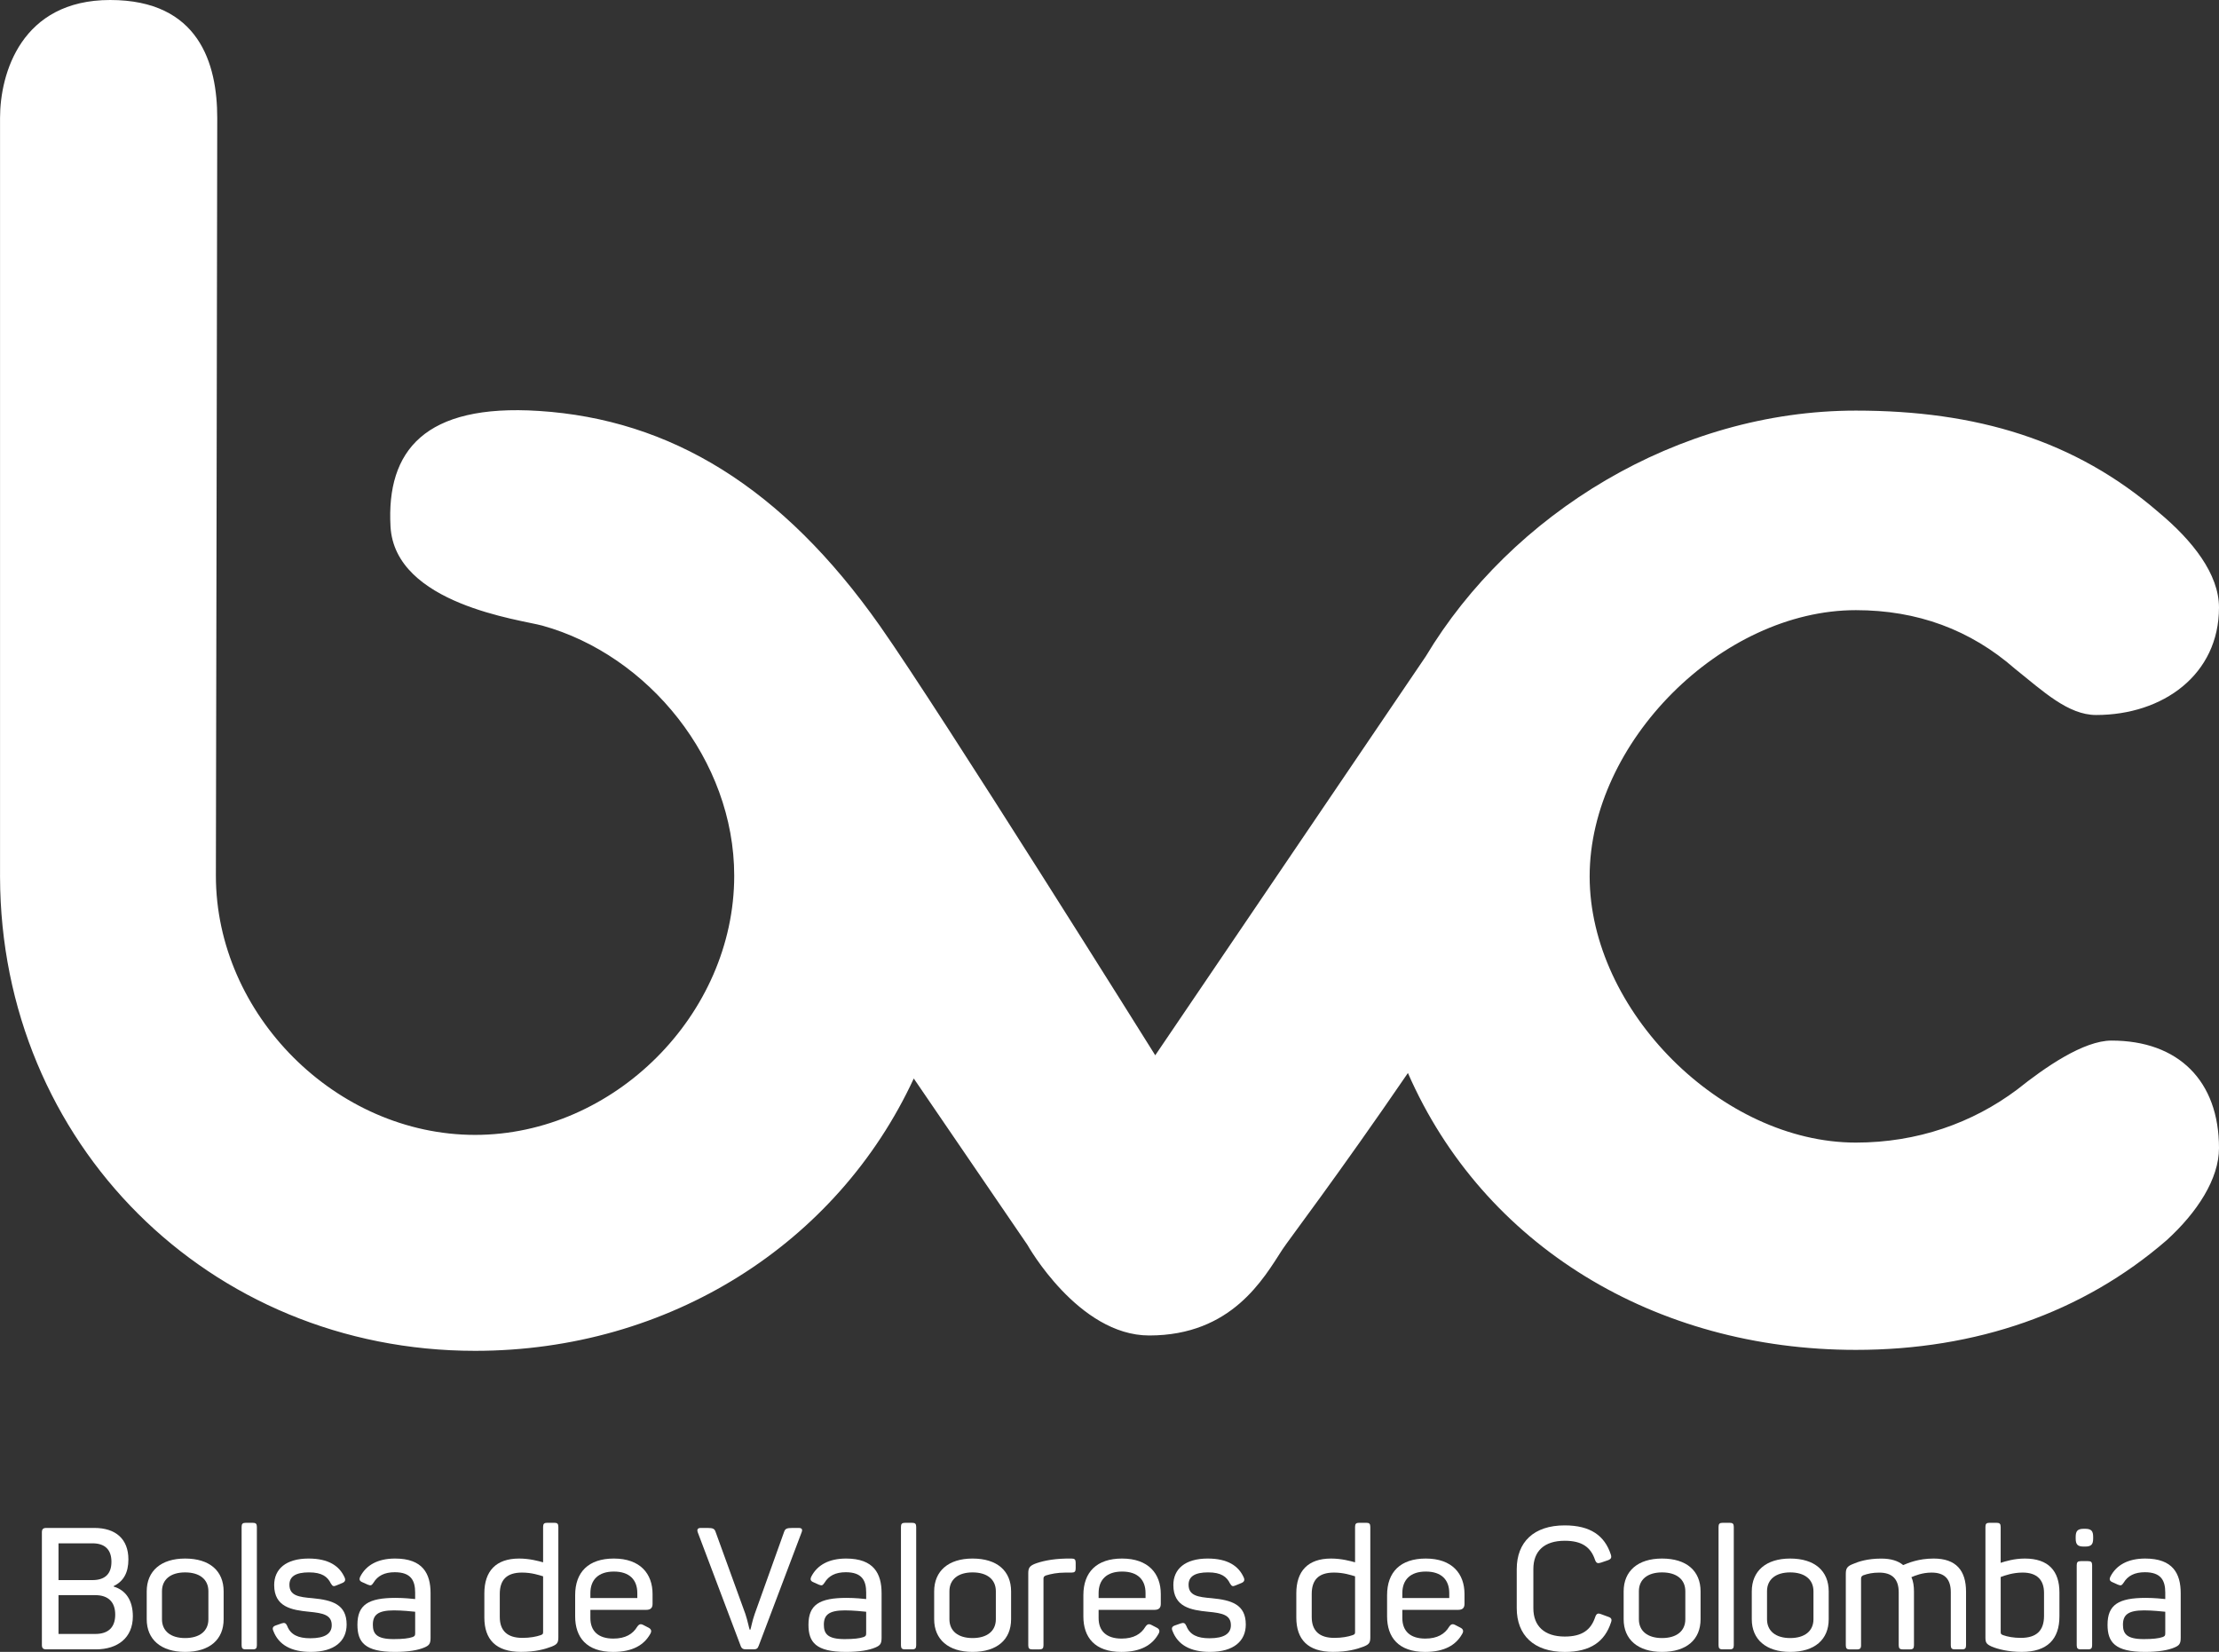 <?xml version="1.0" encoding="utf-8"?>
<!-- Generator: Adobe Illustrator 16.0.0, SVG Export Plug-In . SVG Version: 6.00 Build 0)  -->
<!DOCTYPE svg PUBLIC "-//W3C//DTD SVG 1.1//EN" "http://www.w3.org/Graphics/SVG/1.1/DTD/svg11.dtd">
<svg version="1.1" id="Capa_1" xmlns="http://www.w3.org/2000/svg" xmlns:xlink="http://www.w3.org/1999/xlink" x="0px" y="0px"
	 width="116.17px" height="86.472px" viewBox="0 0 116.17 86.472" enable-background="new 0 0 116.17 86.472" xml:space="preserve">
<rect x="0" y="0" width="116.17" height="86.472" fill="#333333" stroke="none"/>
<g>
	<path fill="#FFFFFF" d="M0.002,6.175v39.649C0.002,45.83,0,45.834,0,45.84c0,0.005,0.002,0.011,0.002,0.017v0.051v-0.001
		c0.036,13.927,10.933,24.805,24.87,24.805c10.165,0,18.959-5.603,22.966-14.257l5.95,8.71c0,0,2.66,4.743,6.376,4.743
		c4.327,0,5.994-2.99,6.974-4.503c0.281-0.436,2.935-3.921,6.57-9.237c3.945,9.026,12.931,14.494,23.451,14.494
		c6.287,0,11.88-1.936,16.268-5.738c1.609-1.463,2.743-3.218,2.743-4.826c0-3.51-2.117-5.627-5.628-5.627
		c-1.462,0-3.474,1.393-4.937,2.562c-2.34,1.755-5.23,2.778-8.446,2.778c-7.021,0-13.937-6.915-13.937-13.935
		c0-7.02,6.916-13.936,13.937-13.936c3.216,0,5.994,1.023,8.334,3.072c1.464,1.17,2.779,2.416,4.242,2.416
		c3.51,0,6.435-2.117,6.435-5.626c0-1.756-1.393-3.511-3.146-4.973c-4.389-3.803-9.577-5.335-15.864-5.335
		c-9.354,0-18.057,5.427-22.521,12.871L60.48,55.241c0,0-11.253-17.987-14.411-22.473C40.955,25.5,35.1,21.953,28.208,21.511
		c-5.98-0.384-7.983,2.086-7.764,6.048c0.226,4.081,6.827,4.879,7.947,5.19c5.562,1.539,10.047,7.041,10.047,13.091
		c0,7.271-6.297,13.568-13.568,13.568c-7.271,0-13.568-6.298-13.568-13.568c0,0,0.071-36.828,0.071-39.665
		C11.374,3.337,10.423,0,5.767,0C1.111,0,0.002,3.85,0.002,6.175"/>
	<g>
		<path fill="#FFFFFF" d="M6.722,81.63c0,0.689-0.251,1.146-0.771,1.396v0.026c0.637,0.188,1.004,0.726,1.004,1.558
			c0,1.119-0.789,1.729-1.937,1.729H2.427c-0.17,0-0.234-0.063-0.234-0.233v-5.89c0-0.171,0.063-0.233,0.234-0.233h2.51
			C6.059,79.982,6.722,80.564,6.722,81.63z M4.839,80.788H3.063v1.925h1.776c0.646,0,0.995-0.313,0.995-0.958
			S5.485,80.788,4.839,80.788z M4.991,83.501H3.063v2.031h1.928c0.673,0,1.041-0.34,1.041-1.012
			C6.032,83.858,5.664,83.501,4.991,83.501z"/>
		<path fill="#FFFFFF" d="M9.69,81.585c1.292,0,2.018,0.653,2.018,1.719v1.459c0,1.056-0.727,1.709-2.018,1.709
			c-1.264,0-2.009-0.653-2.009-1.709v-1.459C7.682,82.238,8.426,81.585,9.69,81.585z M9.69,82.31c-0.753,0-1.21,0.367-1.21,0.985
			v1.468c0,0.617,0.458,0.984,1.21,0.984c0.763,0,1.22-0.367,1.22-0.984v-1.468C10.91,82.677,10.453,82.31,9.69,82.31z"/>
		<path fill="#FFFFFF" d="M13.233,86.339h-0.368c-0.162,0-0.216-0.055-0.216-0.216v-6.194c0-0.161,0.054-0.215,0.216-0.215h0.368
			c0.161,0,0.215,0.054,0.215,0.215v6.194C13.448,86.284,13.395,86.339,13.233,86.339z"/>
		<path fill="#FFFFFF" d="M16.156,81.585c1.04,0,1.605,0.385,1.874,0.967c0.081,0.161,0.036,0.251-0.107,0.312l-0.305,0.126
			c-0.161,0.072-0.206,0.045-0.296-0.098c-0.17-0.351-0.458-0.583-1.148-0.583c-0.69,0-1.022,0.215-1.022,0.645
			c0,0.573,0.476,0.646,1.22,0.708c1.022,0.099,1.775,0.322,1.775,1.378c0,0.851-0.619,1.432-1.874,1.432
			c-1.022,0-1.686-0.366-1.964-1.101c-0.063-0.143-0.027-0.232,0.134-0.286l0.305-0.107c0.143-0.045,0.215-0.026,0.287,0.135
			c0.179,0.465,0.583,0.645,1.211,0.645c0.762,0,1.121-0.242,1.121-0.681c0-0.537-0.439-0.636-1.193-0.707
			c-0.896-0.09-1.82-0.242-1.82-1.396C14.354,82.14,14.963,81.585,16.156,81.585z"/>
		<path fill="#FFFFFF" d="M20.686,81.585c1.452,0,1.855,0.796,1.855,1.809v2.336c0,0.313-0.071,0.403-0.323,0.51
			c-0.332,0.144-0.843,0.232-1.542,0.232c-1.578,0-1.964-0.509-1.964-1.423c0-1.047,0.574-1.405,2-1.405
			c0.439,0,0.87,0.045,1.022,0.062v-0.34c0-0.635-0.225-1.065-1.067-1.065c-0.538,0-0.897,0.188-1.112,0.546
			c-0.098,0.144-0.134,0.17-0.296,0.107l-0.278-0.125c-0.153-0.062-0.197-0.143-0.117-0.305
			C19.169,81.935,19.77,81.585,20.686,81.585z M20.623,84.298c-0.843,0-1.103,0.241-1.103,0.751c0,0.466,0.188,0.753,1.085,0.753
			c0.484,0,0.789-0.037,0.995-0.108c0.108-0.045,0.135-0.071,0.135-0.197v-1.127C21.555,84.351,21.062,84.298,20.623,84.298z"/>
		<path fill="#FFFFFF" d="M27.178,81.585c0.556,0,1.023,0.135,1.255,0.197v-1.854c0-0.161,0.054-0.215,0.215-0.215h0.377
			c0.152,0,0.206,0.054,0.206,0.215v5.774c0,0.294-0.062,0.375-0.35,0.492c-0.35,0.134-0.843,0.276-1.605,0.276
			c-1.318,0-1.919-0.653-1.919-1.799v-1.262C25.357,82.247,25.958,81.585,27.178,81.585z M27.331,82.319
			c-0.807,0-1.166,0.384-1.166,1.119v1.208c0,0.716,0.395,1.092,1.184,1.092c0.395,0,0.727-0.062,0.959-0.144
			c0.116-0.044,0.125-0.071,0.125-0.17v-2.909C28.227,82.453,27.833,82.319,27.331,82.319z"/>
		<path fill="#FFFFFF" d="M32.137,81.585c1.38,0,2.026,0.796,2.026,1.854v0.519c0,0.188-0.081,0.313-0.332,0.313h-2.923v0.43
			c0,0.68,0.413,1.074,1.202,1.074c0.636,0,1.022-0.242,1.247-0.617c0.107-0.152,0.188-0.171,0.349-0.081l0.243,0.125
			c0.161,0.081,0.179,0.197,0.081,0.35c-0.314,0.546-0.897,0.921-1.929,0.921c-1.398,0-1.99-0.769-1.99-1.861v-1.109
			C30.11,82.292,30.81,81.585,32.137,81.585z M32.137,82.266c-0.807,0-1.229,0.429-1.229,1.128v0.259h2.457v-0.259
			C33.365,82.694,32.953,82.266,32.137,82.266z"/>
		<path fill="#FFFFFF" d="M41.965,80.216l-2.241,5.925c-0.054,0.161-0.126,0.198-0.288,0.198h-0.367
			c-0.162,0-0.242-0.037-0.296-0.189l-2.242-5.934c-0.054-0.152-0.009-0.233,0.161-0.233h0.35c0.287,0,0.368,0.045,0.421,0.206
			l1.56,4.297c0.117,0.349,0.198,0.77,0.225,0.823h0.036c0.027-0.054,0.099-0.465,0.224-0.814l1.542-4.306
			c0.054-0.161,0.134-0.206,0.431-0.206h0.332C41.983,79.982,42.028,80.063,41.965,80.216z"/>
		<path fill="#FFFFFF" d="M44.297,81.585c1.453,0,1.856,0.796,1.856,1.809v2.336c0,0.313-0.072,0.403-0.322,0.51
			c-0.332,0.144-0.843,0.232-1.543,0.232c-1.579,0-1.963-0.509-1.963-1.423c0-1.047,0.574-1.405,2-1.405
			c0.439,0,0.87,0.045,1.022,0.062v-0.34c0-0.635-0.225-1.065-1.067-1.065c-0.538,0-0.897,0.188-1.112,0.546
			c-0.099,0.144-0.134,0.17-0.296,0.107l-0.278-0.125c-0.152-0.062-0.197-0.143-0.117-0.305
			C42.782,81.935,43.382,81.585,44.297,81.585z M44.234,84.298c-0.843,0-1.103,0.241-1.103,0.751c0,0.466,0.188,0.753,1.085,0.753
			c0.484,0,0.789-0.037,0.996-0.108c0.107-0.045,0.134-0.071,0.134-0.197v-1.127C45.167,84.351,44.674,84.298,44.234,84.298z"/>
		<path fill="#FFFFFF" d="M47.75,86.339h-0.368c-0.162,0-0.215-0.055-0.215-0.216v-6.194c0-0.161,0.054-0.215,0.215-0.215h0.368
			c0.161,0,0.215,0.054,0.215,0.215v6.194C47.965,86.284,47.911,86.339,47.75,86.339z"/>
		<path fill="#FFFFFF" d="M50.915,81.585c1.292,0,2.018,0.653,2.018,1.719v1.459c0,1.056-0.726,1.709-2.018,1.709
			c-1.264,0-2.009-0.653-2.009-1.709v-1.459C48.906,82.238,49.651,81.585,50.915,81.585z M50.915,82.31
			c-0.752,0-1.21,0.367-1.21,0.985v1.468c0,0.617,0.458,0.984,1.21,0.984c0.762,0,1.22-0.367,1.22-0.984v-1.468
			C52.135,82.677,51.677,82.31,50.915,82.31z"/>
		<path fill="#FFFFFF" d="M56.099,81.585c0.161,0,0.215,0.054,0.215,0.215v0.305c0,0.161-0.054,0.215-0.215,0.215h-0.314
			c-0.438,0-0.771,0.071-1.031,0.151c-0.115,0.045-0.125,0.099-0.125,0.18v3.473c0,0.161-0.054,0.216-0.215,0.216h-0.376
			c-0.152,0-0.206-0.055-0.206-0.216v-3.759c0-0.278,0.062-0.386,0.34-0.502c0.332-0.125,0.852-0.26,1.641-0.277H56.099z"/>
		<path fill="#FFFFFF" d="M58.744,81.585c1.381,0,2.026,0.796,2.026,1.854v0.519c0,0.188-0.08,0.313-0.331,0.313h-2.924v0.43
			c0,0.68,0.412,1.074,1.202,1.074c0.637,0,1.021-0.242,1.246-0.617c0.107-0.152,0.188-0.171,0.35-0.081l0.242,0.125
			c0.161,0.081,0.18,0.197,0.081,0.35c-0.314,0.546-0.897,0.921-1.929,0.921c-1.398,0-1.99-0.769-1.99-1.861v-1.109
			C56.718,82.292,57.417,81.585,58.744,81.585z M58.744,82.266c-0.808,0-1.229,0.429-1.229,1.128v0.259h2.457v-0.259
			C59.973,82.694,59.561,82.266,58.744,82.266z"/>
		<path fill="#FFFFFF" d="M63.228,81.585c1.041,0,1.605,0.385,1.874,0.967c0.081,0.161,0.037,0.251-0.106,0.312l-0.306,0.126
			c-0.161,0.072-0.206,0.045-0.295-0.098c-0.172-0.351-0.458-0.583-1.148-0.583s-1.022,0.215-1.022,0.645
			c0,0.573,0.476,0.646,1.22,0.708c1.022,0.099,1.775,0.322,1.775,1.378c0,0.851-0.618,1.432-1.875,1.432
			c-1.021,0-1.685-0.366-1.963-1.101c-0.062-0.143-0.026-0.232,0.135-0.286l0.305-0.107c0.144-0.045,0.215-0.026,0.287,0.135
			c0.179,0.465,0.582,0.645,1.211,0.645c0.762,0,1.12-0.242,1.12-0.681c0-0.537-0.439-0.636-1.192-0.707
			c-0.897-0.09-1.82-0.242-1.82-1.396C61.426,82.14,62.035,81.585,63.228,81.585z"/>
		<path fill="#FFFFFF" d="M69.685,81.585c0.557,0,1.022,0.135,1.256,0.197v-1.854c0-0.161,0.054-0.215,0.215-0.215h0.377
			c0.152,0,0.206,0.054,0.206,0.215v5.774c0,0.294-0.062,0.375-0.35,0.492c-0.35,0.134-0.843,0.276-1.605,0.276
			c-1.317,0-1.919-0.653-1.919-1.799v-1.262C67.864,82.247,68.466,81.585,69.685,81.585z M69.837,82.319
			c-0.807,0-1.165,0.384-1.165,1.119v1.208c0,0.716,0.395,1.092,1.184,1.092c0.395,0,0.727-0.062,0.959-0.144
			c0.117-0.044,0.126-0.071,0.126-0.17v-2.909C70.734,82.453,70.339,82.319,69.837,82.319z"/>
		<path fill="#FFFFFF" d="M74.644,81.585c1.381,0,2.026,0.796,2.026,1.854v0.519c0,0.188-0.08,0.313-0.332,0.313h-2.922v0.43
			c0,0.68,0.412,1.074,1.201,1.074c0.636,0,1.022-0.242,1.247-0.617c0.107-0.152,0.188-0.171,0.349-0.081l0.243,0.125
			c0.16,0.081,0.179,0.197,0.08,0.35c-0.313,0.546-0.896,0.921-1.929,0.921c-1.398,0-1.99-0.769-1.99-1.861v-1.109
			C72.617,82.292,73.316,81.585,74.644,81.585z M74.644,82.266c-0.807,0-1.228,0.429-1.228,1.128v0.259h2.456v-0.259
			C75.872,82.694,75.46,82.266,74.644,82.266z"/>
		<path fill="#FFFFFF" d="M81.917,79.849c1.345,0,2.089,0.537,2.412,1.521c0.054,0.17,0.018,0.241-0.152,0.305L83.809,81.8
			c-0.17,0.054-0.241,0.027-0.305-0.144c-0.224-0.671-0.69-1.002-1.587-1.002c-1.067,0-1.642,0.537-1.642,1.477v2.059
			c0,0.931,0.583,1.478,1.642,1.478c0.914,0,1.372-0.349,1.596-1.021c0.063-0.179,0.135-0.216,0.305-0.152l0.368,0.135
			c0.17,0.054,0.216,0.134,0.152,0.304c-0.322,0.984-1.058,1.539-2.421,1.539c-1.614,0-2.512-0.877-2.512-2.291V82.14
			C79.405,80.726,80.294,79.849,81.917,79.849z"/>
		<path fill="#FFFFFF" d="M87.011,81.585c1.291,0,2.018,0.653,2.018,1.719v1.459c0,1.056-0.727,1.709-2.018,1.709
			c-1.265,0-2.009-0.653-2.009-1.709v-1.459C85.002,82.238,85.746,81.585,87.011,81.585z M87.011,82.31
			c-0.753,0-1.211,0.367-1.211,0.985v1.468c0,0.617,0.458,0.984,1.211,0.984c0.763,0,1.22-0.367,1.22-0.984v-1.468
			C88.23,82.677,87.773,82.31,87.011,82.31z"/>
		<path fill="#FFFFFF" d="M90.554,86.339h-0.369c-0.161,0-0.215-0.055-0.215-0.216v-6.194c0-0.161,0.054-0.215,0.215-0.215h0.369
			c0.16,0,0.214,0.054,0.214,0.215v6.194C90.768,86.284,90.714,86.339,90.554,86.339z"/>
		<path fill="#FFFFFF" d="M93.719,81.585c1.291,0,2.018,0.653,2.018,1.719v1.459c0,1.056-0.727,1.709-2.018,1.709
			c-1.265,0-2.009-0.653-2.009-1.709v-1.459C91.71,82.238,92.454,81.585,93.719,81.585z M93.719,82.31
			c-0.753,0-1.211,0.367-1.211,0.985v1.468c0,0.617,0.458,0.984,1.211,0.984c0.762,0,1.22-0.367,1.22-0.984v-1.468
			C94.938,82.677,94.48,82.31,93.719,82.31z"/>
		<path fill="#FFFFFF" d="M101.232,81.585c1.176,0,1.695,0.627,1.695,1.736v2.802c0,0.161-0.054,0.216-0.206,0.216h-0.377
			c-0.161,0-0.215-0.055-0.215-0.216v-2.774c0-0.689-0.322-1.029-1.004-1.029c-0.493,0-0.87,0.161-1.059,0.241
			c0.099,0.206,0.135,0.466,0.135,0.761v2.802c0,0.161-0.054,0.216-0.206,0.216h-0.377c-0.161,0-0.216-0.055-0.216-0.216v-2.774
			c0-0.689-0.34-1.029-1.021-1.029c-0.341,0-0.592,0.053-0.843,0.143c-0.099,0.054-0.107,0.107-0.107,0.188v3.473
			c0,0.161-0.055,0.216-0.216,0.216h-0.377c-0.152,0-0.206-0.055-0.206-0.216v-3.732c0-0.277,0.062-0.395,0.341-0.51
			c0.332-0.144,0.799-0.296,1.516-0.296c0.502,0,0.879,0.116,1.147,0.34C99.88,81.827,100.417,81.585,101.232,81.585z"/>
		<path fill="#FFFFFF" d="M104.74,79.929v1.88c0.25-0.08,0.708-0.224,1.264-0.224c1.247,0,1.812,0.662,1.812,1.772v1.253
			c0,1.2-0.637,1.861-1.973,1.861c-0.699,0-1.247-0.143-1.569-0.276c-0.287-0.135-0.332-0.206-0.332-0.492v-5.774
			c0-0.161,0.054-0.215,0.206-0.215h0.377C104.687,79.714,104.74,79.768,104.74,79.929z M105.888,82.319
			c-0.503,0-0.933,0.151-1.147,0.232v2.873c0,0.09,0.009,0.126,0.125,0.17c0.225,0.081,0.547,0.144,0.924,0.144
			c0.834,0,1.22-0.385,1.22-1.155v-1.198C107.009,82.703,106.642,82.319,105.888,82.319z"/>
		<path fill="#FFFFFF" d="M109.582,80.457v0.072c0,0.322-0.099,0.429-0.43,0.429h-0.055c-0.322,0-0.43-0.098-0.43-0.429v-0.072
			c0-0.322,0.107-0.43,0.43-0.43h0.055C109.483,80.027,109.582,80.135,109.582,80.457z M109.528,81.935v4.188
			c0,0.161-0.054,0.216-0.215,0.216h-0.377c-0.161,0-0.215-0.055-0.215-0.216v-4.188c0-0.162,0.054-0.215,0.215-0.215h0.377
			C109.475,81.72,109.528,81.772,109.528,81.935z"/>
		<path fill="#FFFFFF" d="M112.309,81.585c1.452,0,1.856,0.796,1.856,1.809v2.336c0,0.313-0.072,0.403-0.324,0.51
			c-0.331,0.144-0.842,0.232-1.542,0.232c-1.578,0-1.964-0.509-1.964-1.423c0-1.047,0.575-1.405,2.001-1.405
			c0.438,0,0.869,0.045,1.021,0.062v-0.34c0-0.635-0.224-1.065-1.067-1.065c-0.538,0-0.896,0.188-1.111,0.546
			c-0.099,0.144-0.135,0.17-0.297,0.107l-0.277-0.125c-0.152-0.062-0.197-0.143-0.116-0.305
			C110.793,81.935,111.394,81.585,112.309,81.585z M112.246,84.298c-0.843,0-1.104,0.241-1.104,0.751
			c0,0.466,0.188,0.753,1.085,0.753c0.484,0,0.789-0.037,0.995-0.108c0.108-0.045,0.135-0.071,0.135-0.197v-1.127
			C113.178,84.351,112.685,84.298,112.246,84.298z"/>
	</g>
</g>
<g>
</g>
<g>
</g>
<g>
</g>
<g>
</g>
<g>
</g>
<g>
</g>
</svg>
